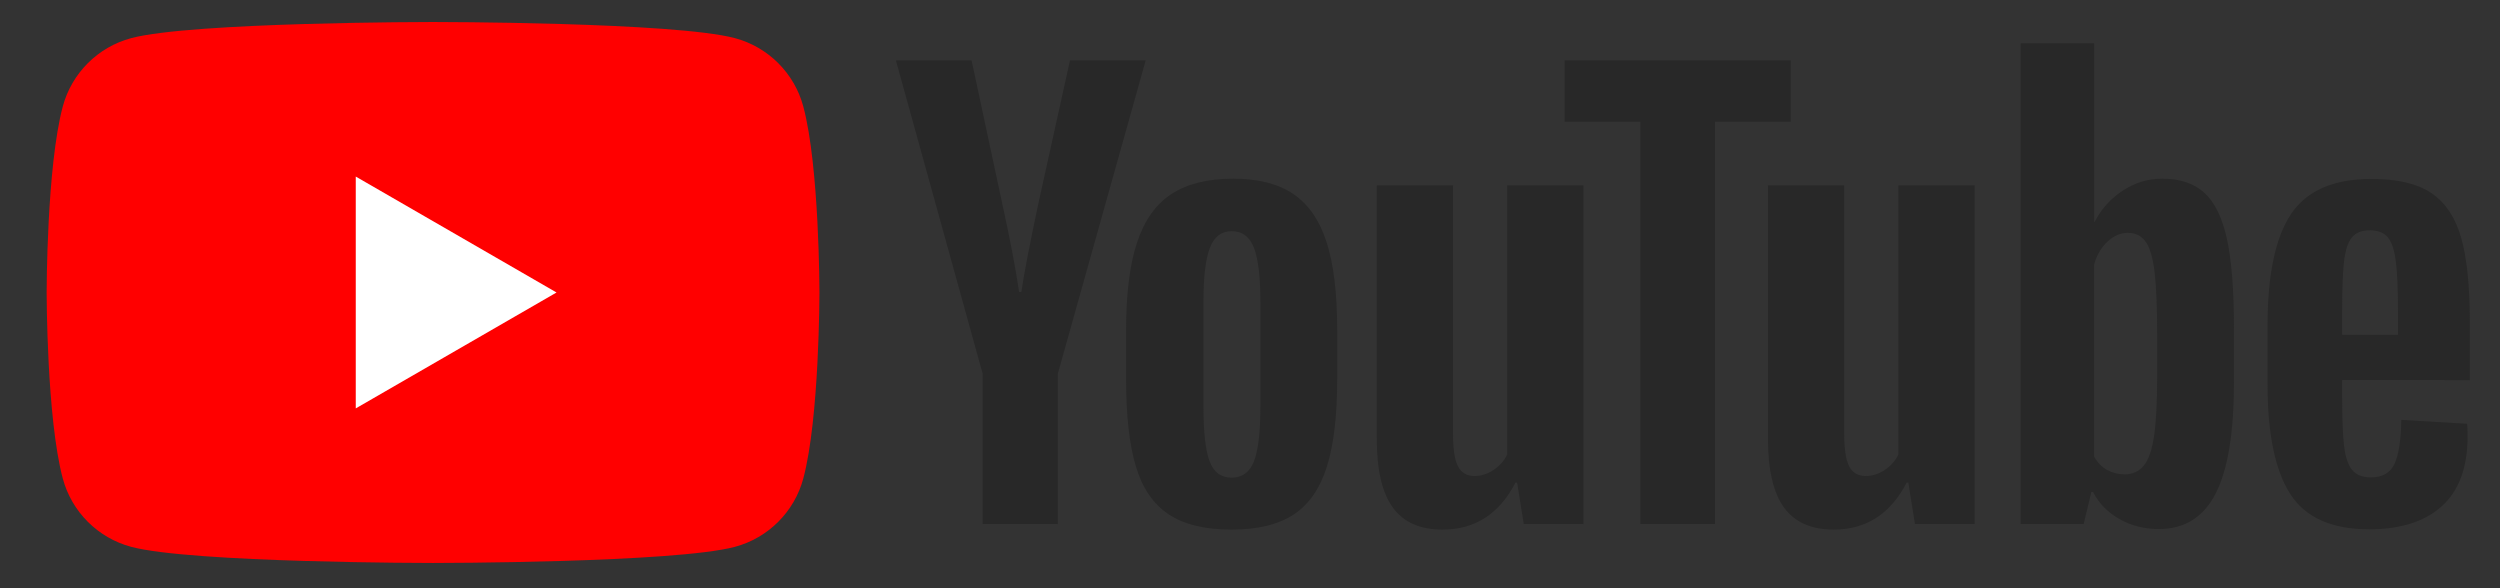<?xml version="1.0" encoding="utf-8"?>
<!-- Generator: Adobe Illustrator 17.0.0, SVG Export Plug-In . SVG Version: 6.00 Build 0)  -->
<!DOCTYPE svg PUBLIC "-//W3C//DTD SVG 1.1//EN" "http://www.w3.org/Graphics/SVG/1.1/DTD/svg11.dtd">
<svg version="1.1" id="Layer_1" xmlns="http://www.w3.org/2000/svg" xmlns:xlink="http://www.w3.org/1999/xlink" x="0px" y="0px"
	 width="393px" height="92.5px" viewBox="0 0 393 92.5" enable-background="new 0 0 393 92.5" xml:space="preserve">
<rect x="0" y="0" width="393" height="92.5" fill="#333333" stroke="none"/>
<g>
	<path fill="#FF0000" d="M126.278,16.738c-1.397-5.227-5.514-9.343-10.741-10.74c-9.474-2.539-47.463-2.539-47.463-2.539
		s-37.989,0-47.463,2.539c-5.227,1.397-9.343,5.514-10.741,10.74c-2.539,9.474-2.539,29.241-2.539,29.241s0,19.767,2.539,29.241
		c1.397,5.227,5.514,9.343,10.741,10.74c9.474,2.539,47.463,2.539,47.463,2.539s37.989,0,47.463-2.539
		c5.227-1.397,9.343-5.514,10.741-10.74c2.539-9.474,2.539-29.241,2.539-29.241S128.817,26.211,126.278,16.738z"/>
	<polygon fill="#FFFFFF" points="55.926,64.201 87.487,45.979 55.926,27.755 	"/>
</g>
<g>
	<g>
		<path fill="#282828" d="M183.667,80.822c-2.404-1.62-4.113-4.14-5.126-7.558c-1.014-3.417-1.52-7.963-1.52-13.64v-7.732
			c0-5.734,0.578-10.339,1.737-13.814c1.158-3.475,2.968-6.008,5.43-7.602c2.461-1.592,5.691-2.389,9.687-2.389
			c3.938,0,7.094,0.811,9.47,2.432c2.374,1.622,4.112,4.156,5.213,7.602c1.1,3.447,1.651,8.036,1.651,13.77v7.732
			c0,5.677-0.536,10.238-1.607,13.683c-1.072,3.447-2.81,5.966-5.213,7.558c-2.404,1.592-5.662,2.389-9.774,2.389
			C189.386,83.255,186.07,82.443,183.667,80.822z M197.133,72.482c0.665-1.737,0.999-4.574,0.999-8.514V47.375
			c0-3.823-0.334-6.616-0.999-8.384c-0.666-1.766-1.84-2.65-3.519-2.65c-1.622,0-2.766,0.884-3.431,2.65
			c-0.666,1.767-0.999,4.561-0.999,8.384v16.594c0,3.939,0.317,6.776,0.956,8.514c0.637,1.738,1.794,2.606,3.475,2.606
			C195.294,75.088,196.467,74.22,197.133,72.482z"/>
		<path fill="#282828" d="M368.188,59.751v2.693c0,3.418,0.1,5.981,0.304,7.689c0.202,1.709,0.621,2.954,1.26,3.736
			c0.637,0.782,1.62,1.173,2.954,1.173c1.794,0,3.026-0.695,3.692-2.085c0.665-1.39,1.028-3.706,1.086-6.95l10.339,0.608
			c0.058,0.464,0.087,1.101,0.087,1.911c0,4.924-1.347,8.601-4.04,11.033c-2.693,2.433-6.502,3.649-11.425,3.649
			c-5.907,0-10.049-1.853-12.424-5.56c-2.375-3.706-3.562-9.439-3.562-17.201V51.15c0-7.992,1.231-13.827,3.693-17.506
			c2.461-3.677,6.675-5.517,12.641-5.517c4.112,0,7.268,0.754,9.469,2.259c2.201,1.507,3.75,3.852,4.648,7.037
			c0.898,3.186,1.347,7.589,1.347,13.206v9.122H368.188z M369.708,37.337c-0.608,0.753-1.014,1.984-1.216,3.692
			c-0.204,1.709-0.304,4.3-0.304,7.776v3.823h8.774v-3.823c0-3.417-0.116-6.008-0.347-7.776c-0.232-1.766-0.651-3.011-1.26-3.735
			c-0.608-0.724-1.55-1.086-2.824-1.086C371.257,36.207,370.317,36.585,369.708,37.337z"/>
		<path fill="#282828" d="M154.474,58.754l-13.64-49.259h11.902l4.778,22.328c1.217,5.503,2.114,10.194,2.693,14.074h0.348
			c0.405-2.78,1.303-7.441,2.693-13.987L168.2,9.494h11.903l-13.814,49.259v23.632h-11.815V58.754z"/>
		<path fill="#282828" d="M248.918,29.13v53.255h-9.383l-1.043-6.516h-0.26c-2.55,4.924-6.372,7.384-11.468,7.384
			c-3.533,0-6.14-1.158-7.819-3.475c-1.681-2.316-2.519-5.936-2.519-10.86V29.13h11.989v39.095c0,2.375,0.261,4.07,0.782,5.082
			c0.521,1.014,1.39,1.52,2.606,1.52c1.043,0,2.042-0.318,2.997-0.956c0.956-0.637,1.664-1.447,2.129-2.432V29.13H248.918z"/>
		<path fill="#282828" d="M310.414,29.13v53.255h-9.383l-1.043-6.516h-0.26c-2.55,4.924-6.372,7.384-11.468,7.384
			c-3.533,0-6.14-1.158-7.819-3.475c-1.681-2.316-2.519-5.936-2.519-10.86V29.13h11.989v39.095c0,2.375,0.261,4.07,0.782,5.082
			c0.521,1.014,1.39,1.52,2.606,1.52c1.043,0,2.042-0.318,2.997-0.956c0.956-0.637,1.664-1.447,2.129-2.432V29.13H310.414z"/>
		<path fill="#282828" d="M281.496,19.139h-11.902v63.246h-11.728V19.139h-11.902V9.496h35.532V19.139z"/>
		<path fill="#282828" d="M350.093,37.643c-0.725-3.358-1.898-5.791-3.519-7.297c-1.622-1.505-3.852-2.259-6.689-2.259
			c-2.202,0-4.257,0.623-6.168,1.868c-1.911,1.246-3.388,2.882-4.431,4.909h-0.088l0.001-28.062h-11.554v75.583h9.904l1.216-5.039
			h0.261c0.926,1.796,2.316,3.214,4.17,4.257c1.853,1.042,3.909,1.563,6.169,1.563c4.053,0,7.037-1.868,8.948-5.603
			c1.911-3.736,2.867-9.57,2.867-17.506v-8.427C351.179,45.666,350.816,41.004,350.093,37.643z M339.103,59.366
			c0,3.881-0.16,6.922-0.478,9.122c-0.319,2.202-0.855,3.766-1.607,4.692c-0.753,0.927-1.767,1.39-3.04,1.39
			c-0.986,0-1.898-0.231-2.737-0.695c-0.84-0.463-1.52-1.158-2.042-2.085V41.556c0.405-1.447,1.099-2.635,2.085-3.562
			c0.984-0.926,2.055-1.39,3.214-1.39c1.216,0,2.157,0.478,2.823,1.433c0.665,0.955,1.129,2.563,1.39,4.822
			c0.261,2.259,0.391,5.473,0.391,9.643V59.366z"/>
	</g>
</g>
</svg>
